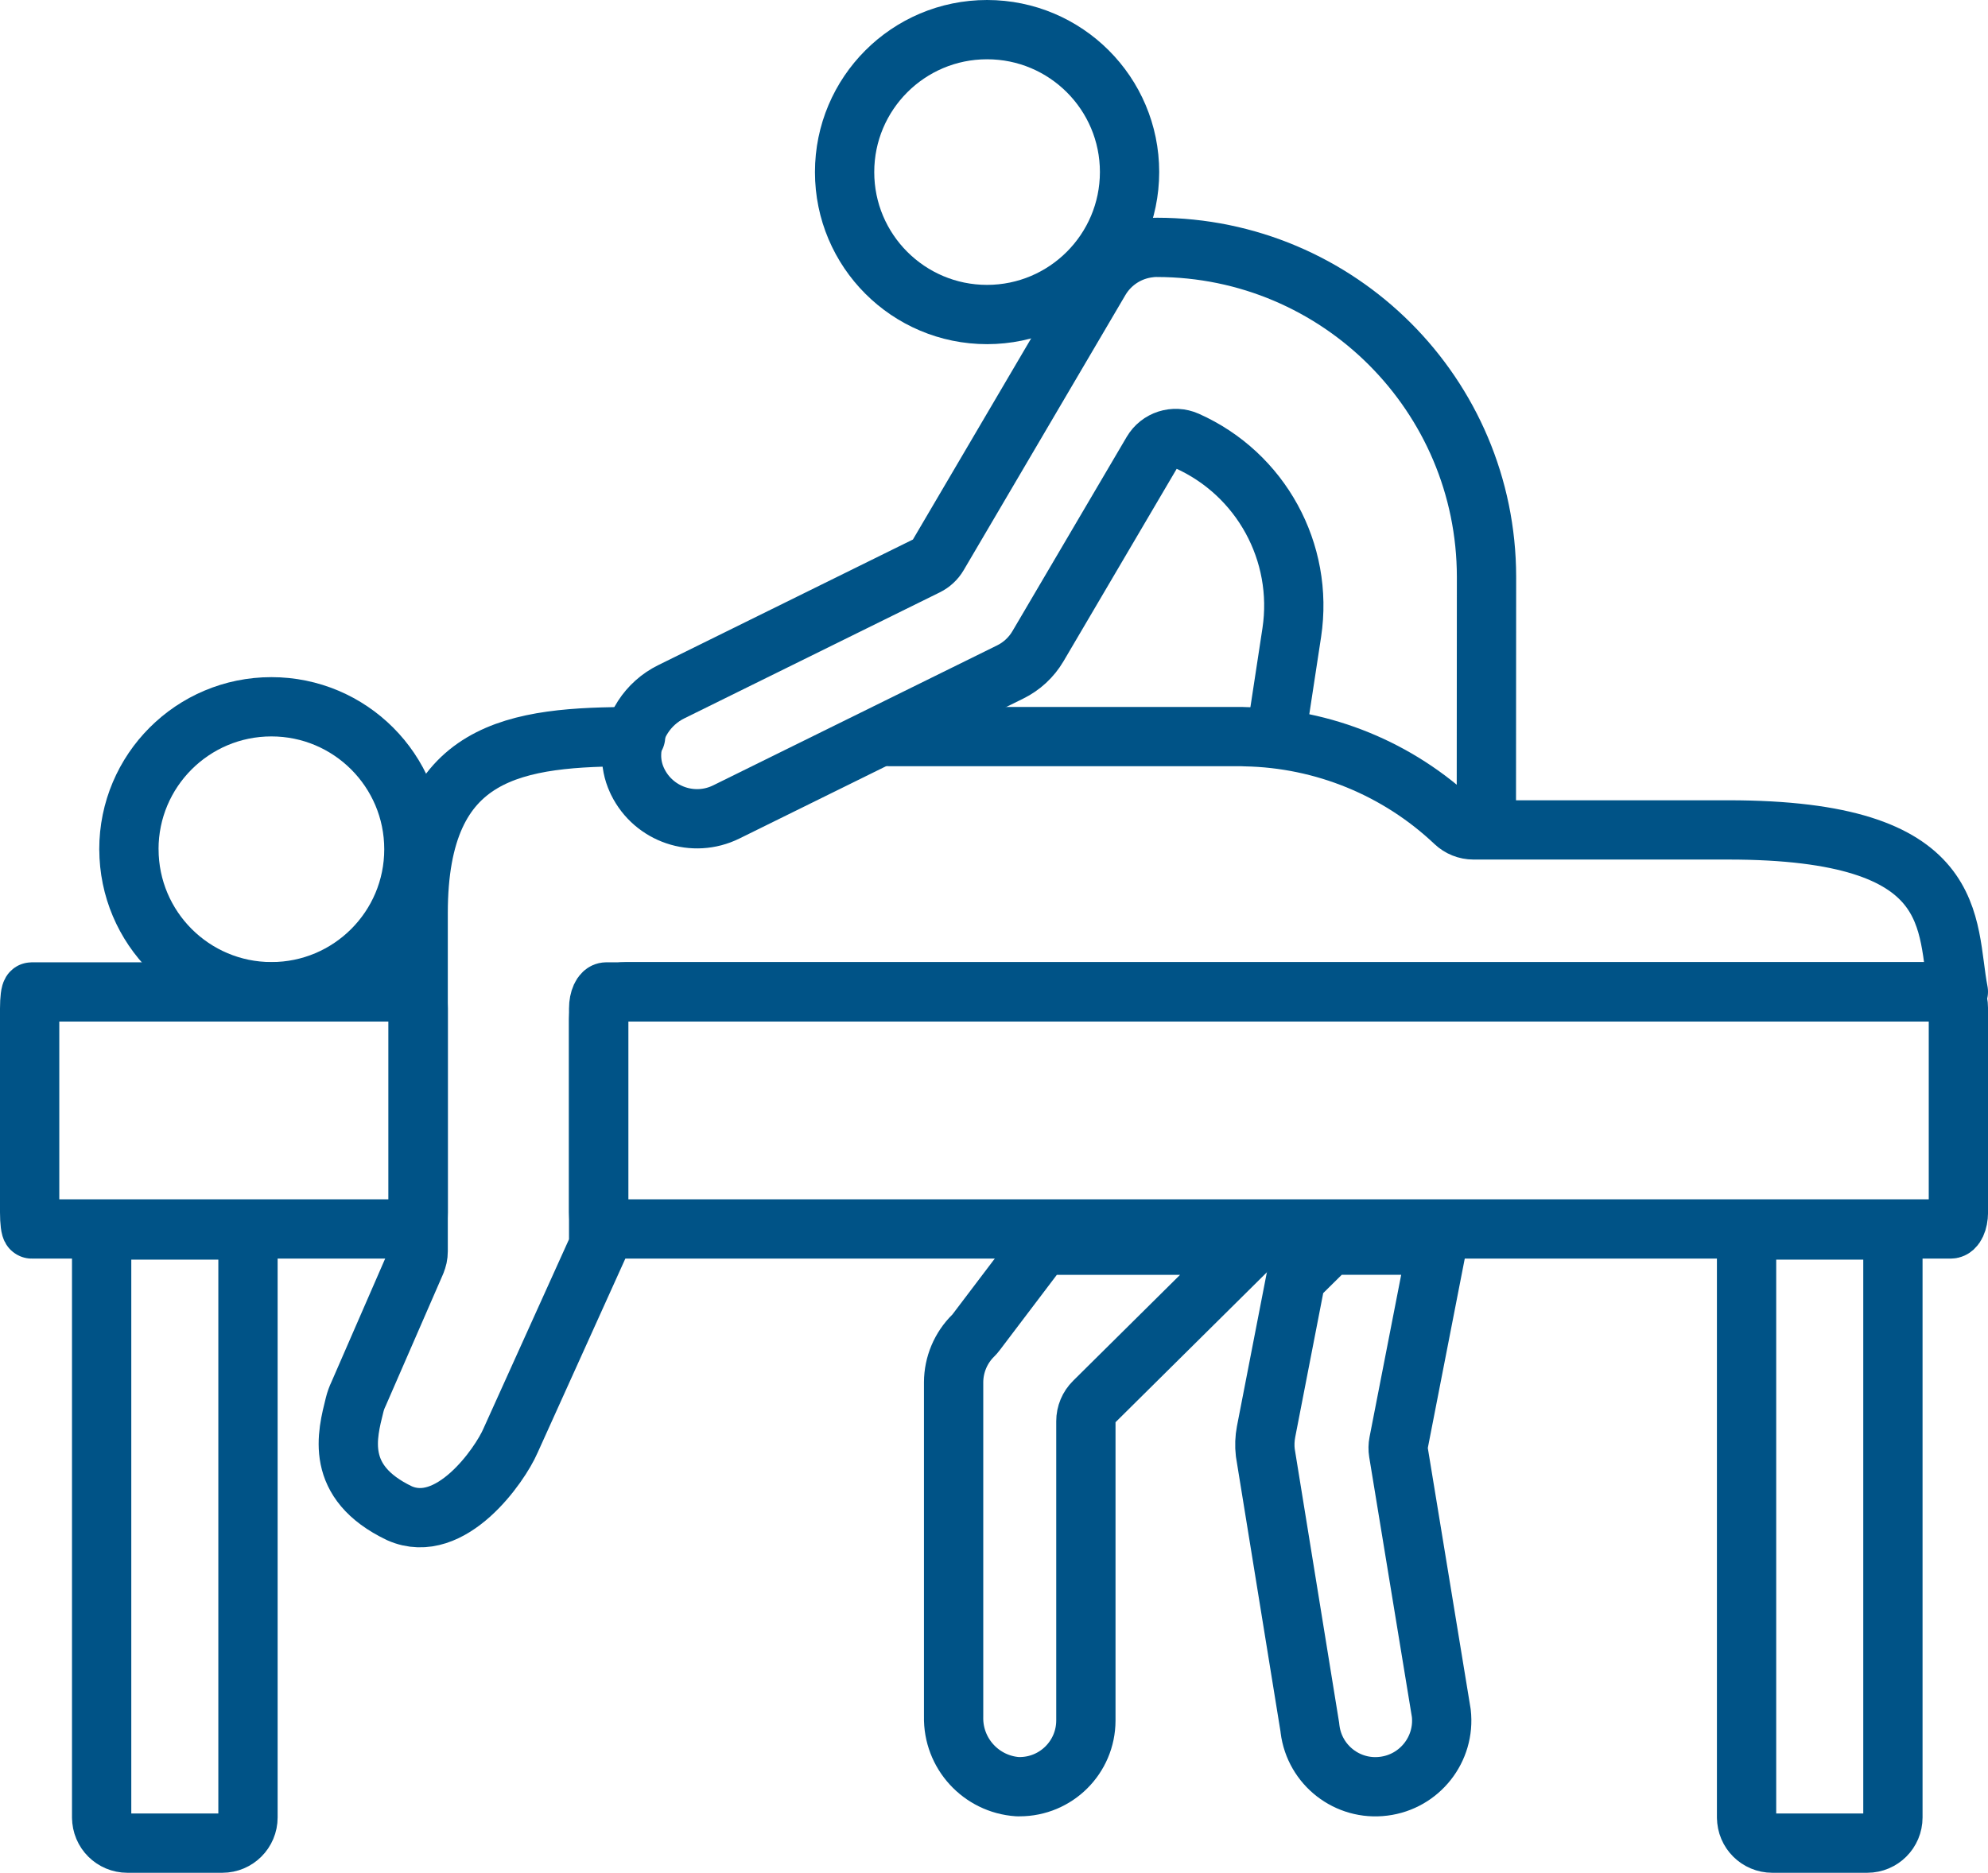 <?xml version="1.0" encoding="UTF-8"?><svg id="Layer_2" xmlns="http://www.w3.org/2000/svg" viewBox="0 0 506.98 477.72"><defs><style>.cls-1{fill:none;stroke:#005387;stroke-linecap:round;stroke-linejoin:round;stroke-width:15.12px;}</style></defs><g id="COPY"><path class="cls-1" d="m251.73,80.23c-20.07,0-36.34-16.26-36.34-36.33,0-20.07,16.26-36.34,36.33-36.34s36.34,16.26,36.34,36.33h0c-.02,20.06-16.28,36.32-36.33,36.34h0Z"/><path class="cls-1" d="m325.73,185.6l3.7-24.25c3.09-20.47-7.87-40.48-26.78-48.9-3.22-1.43-7.01-.22-8.8,2.82l-29.16,49.59c-1.67,2.83-4.13,5.11-7.08,6.56l-72.4,35.7c-8.35,4.11-18.45.68-22.57-7.67-.07-.15-.14-.3-.21-.45-.99-2.15-1.46-4.51-1.36-6.87.22-6.7,4.12-12.72,10.13-15.68h0s65.13-32.13,65.13-32.13c1.21-.6,2.23-1.54,2.91-2.71l41.26-70.21c2.71-4.58,7.41-7.61,12.69-8.19.61-.09,1.23-.12,1.84-.11,46.4.04,84.01,37.65,84.06,84.05l-.04,61.73h-.59"/><path class="cls-1" d="m32.87,216.63c0-20.07,16.27-36.34,36.34-36.34,20.07,0,36.34,16.27,36.34,36.34,0,20.07-16.27,36.34-36.34,36.34h0c-20.06-.02-36.31-16.28-36.33-36.34h0Z"/><path class="cls-1" d="m226.85,187.89h89.16c.4,0,.83,0,1.59.04,19.9.39,38.94,8.18,53.4,21.87,1.29,1.22,2.99,1.9,4.76,1.9h64.99c60.23,0,55.34,24.05,58.67,41.28H159.61c-3.83,0-6.94,3.11-6.94,6.95v57.82l-22.5,49.79c-2.7,6.22-15.24,24.27-28.3,18.47-16.69-7.98-13.33-20.01-11.43-27.67.24-.96.57-1.89,1-2.77l14.63-33.6v-.03c.18-.42.32-.87.42-1.32.1-.47.15-.94.15-1.42v-86.31c0-42.09,24.97-44.99,55.45-44.99"/><path class="cls-1" d="m317.65,319.28l-38.67,38.32c-1.32,1.3-2.06,3.08-2.06,4.93v76.36c-.02,9.34-7.6,16.89-16.94,16.87-.16,0-.31,0-.47,0-9.33-.64-16.52-8.5-16.32-17.85v-85.29c.01-4.49,1.82-8.8,5.02-11.95.24-.24.47-.49.67-.76l16.88-22.28h52.21l-.34,1.65Z"/><path class="cls-1" d="m352.86,455.64c-9.2,1.17-17.6-5.35-18.77-14.55-.02-.15-.04-.31-.05-.46l-11.36-70.08c-.21-1.77-.14-3.56.19-5.31l7.6-39.12,8.6-8.5h27.44l-9.83,50.4c-.16.81-.17,1.64-.04,2.45l10.92,66.53c1.04,9.19-5.52,17.5-14.69,18.64h-.02Z"/><path class="cls-1" d="m499.43,309.27c0,2.33-.88,4.22-1.96,4.22H154.61c-1.07,0-1.94-1.89-1.94-4.22v-52.02c0-2.3.87-4.22,1.94-4.22h342.86c1.07,0,1.96,1.92,1.96,4.22v52.02Z"/><path class="cls-1" d="m106.65,309.27c0,2.33-.24,4.22-.54,4.22H8.09c-.29,0-.53-1.89-.53-4.22v-52.02c0-2.3.24-4.22.53-4.22h98.02c.29,0,.54,1.92.54,4.22v52.02Z"/><path class="cls-1" d="m25.92,463.61v-149.86h37.32v149.86c0,3.62-2.93,6.55-6.55,6.55h-24.21c-3.62,0-6.55-2.93-6.55-6.55Z"/><path class="cls-1" d="m445.41,463.61v-149.86h37.32v149.86c0,3.62-2.93,6.55-6.55,6.55h-24.21c-3.62,0-6.55-2.93-6.55-6.55Z"/></g></svg>